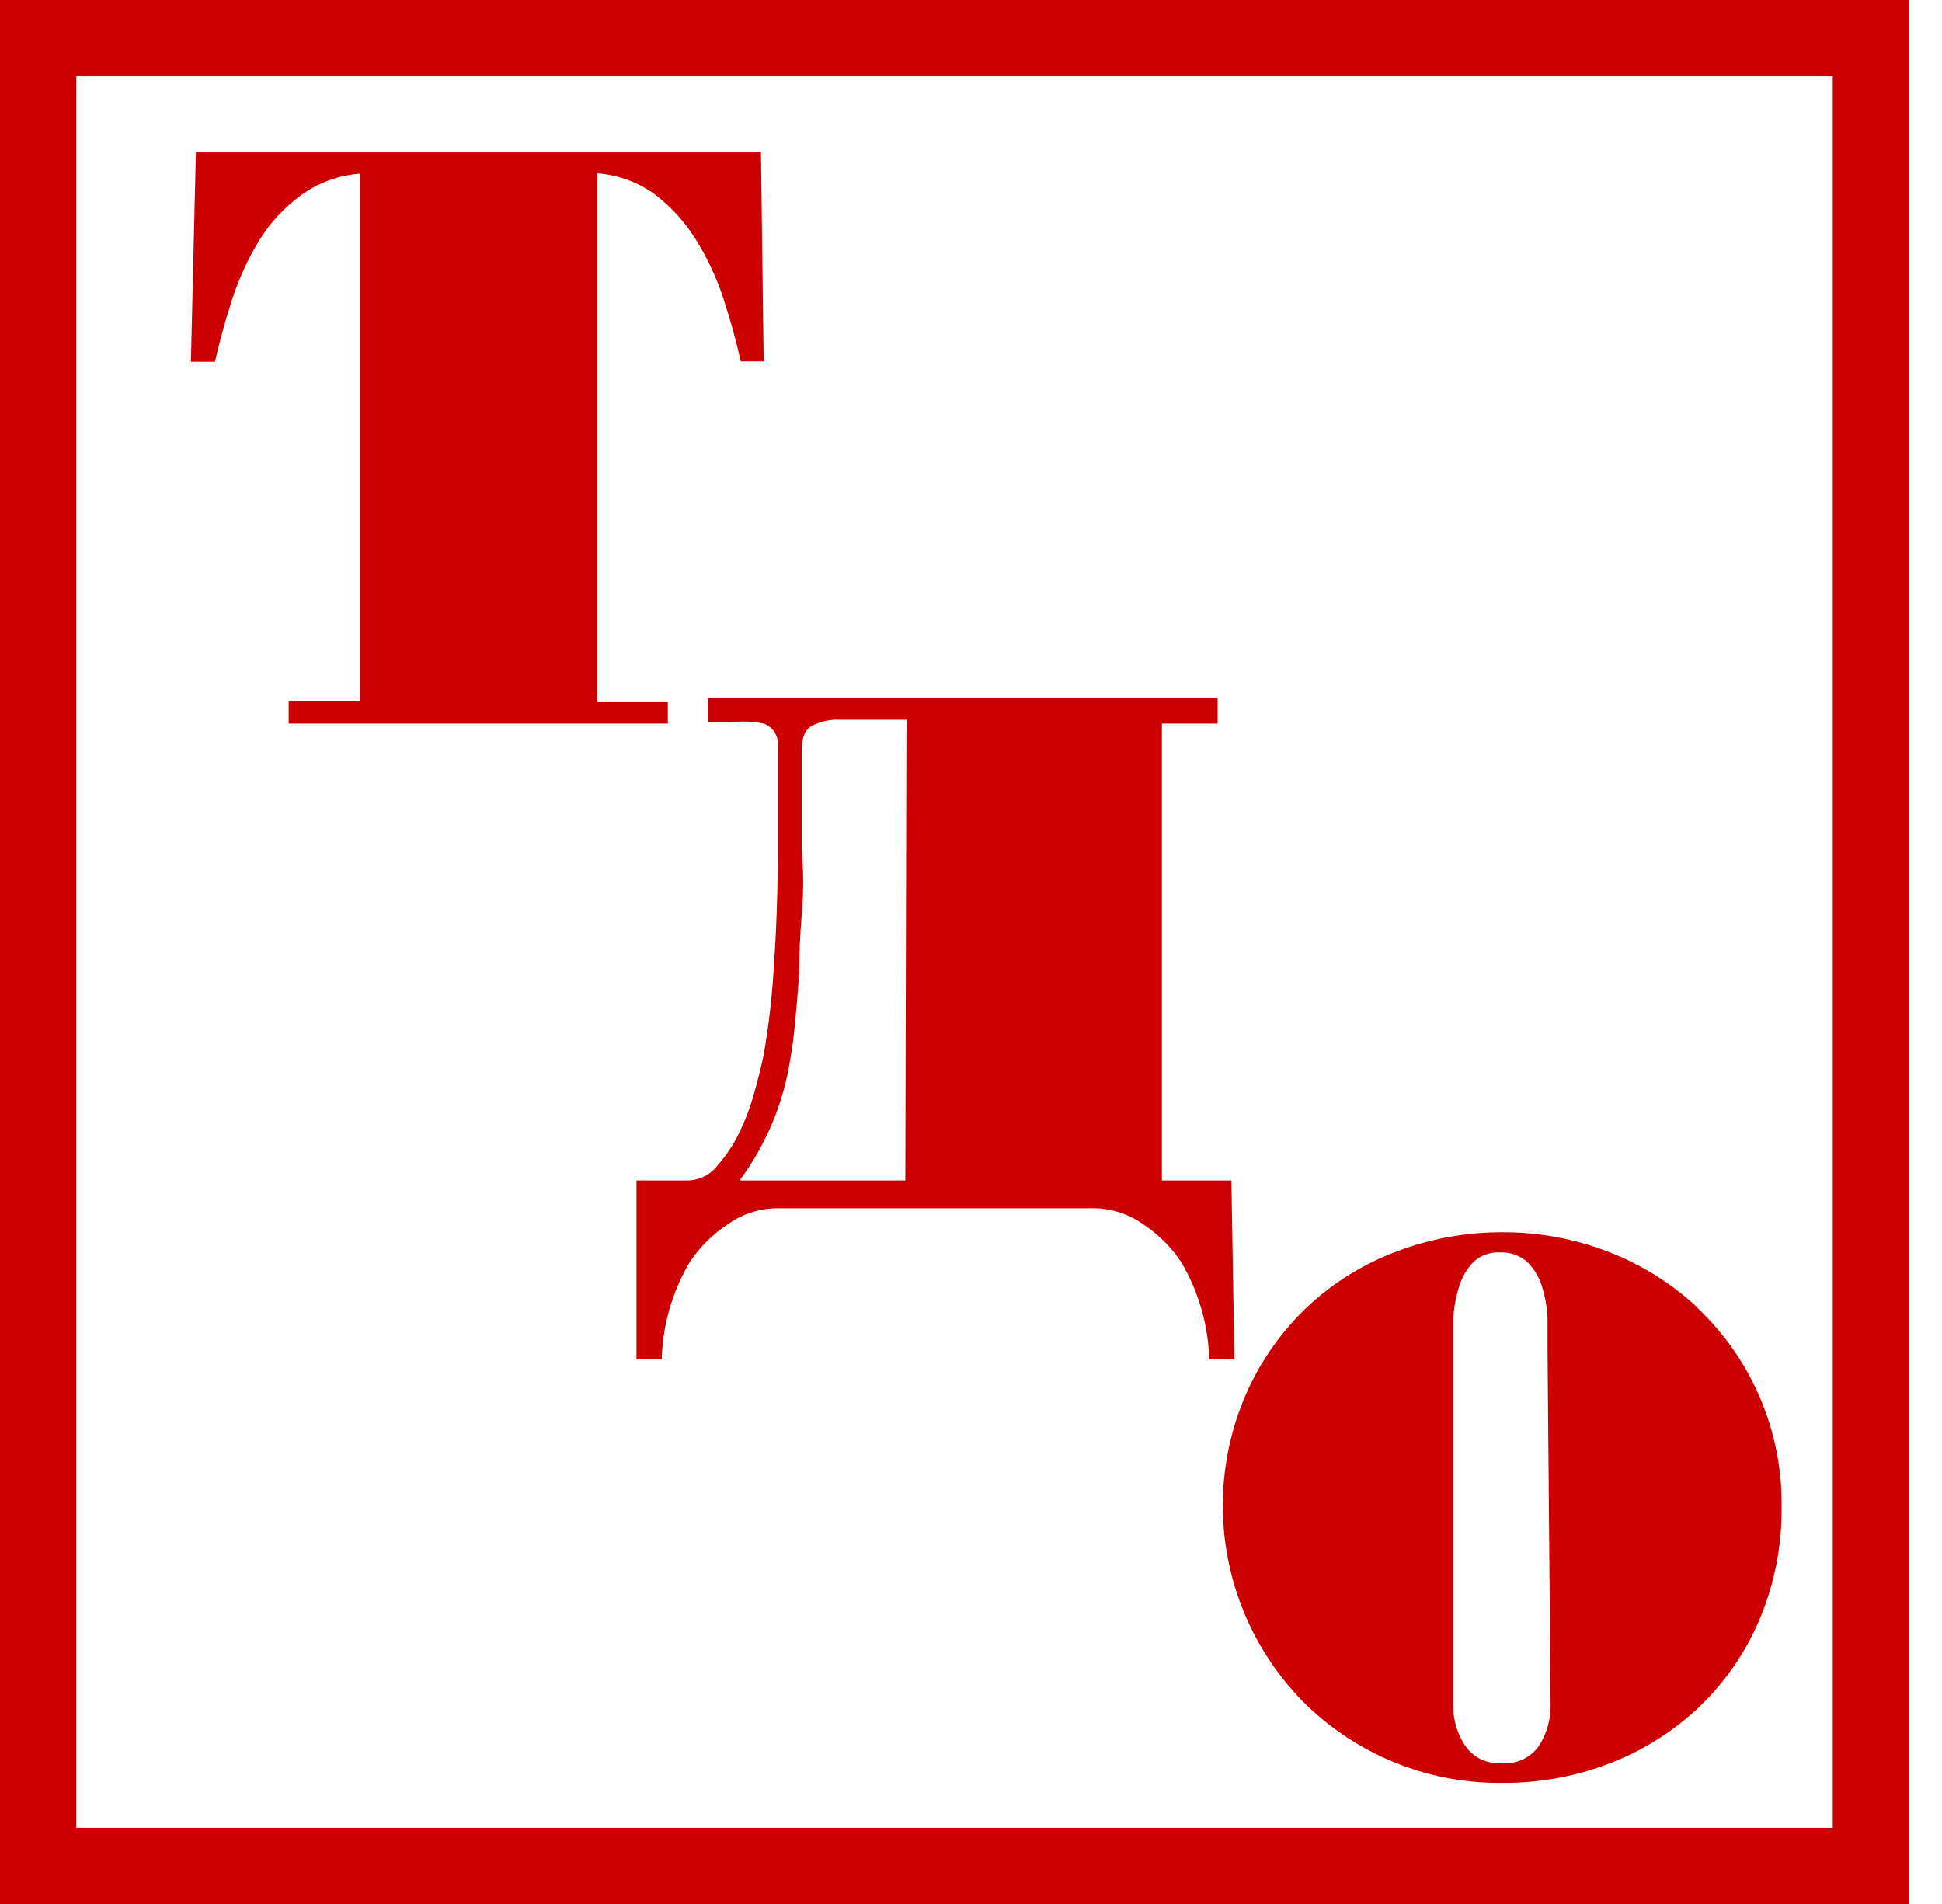 <svg width="51" height="50" viewBox="0 0 51 50" fill="none" xmlns="http://www.w3.org/2000/svg">
<path d="M0 50H50.136V0H0V50ZM2.005 2H48.131V48H2.005V2Z" fill="#CC0000"/>
<path d="M32.338 31H30.513V19H31.977V18.32H18.601V18.97H19.182C19.473 18.931 19.767 18.941 20.054 19C20.177 19.044 20.28 19.129 20.348 19.24C20.415 19.351 20.442 19.481 20.425 19.61V22.33C20.425 23.39 20.392 24.39 20.325 25.33C20.282 26.128 20.191 26.923 20.054 27.71C19.981 28.05 19.897 28.383 19.804 28.71C19.701 29.082 19.563 29.444 19.393 29.79C19.244 30.085 19.059 30.361 18.841 30.61C18.748 30.731 18.628 30.829 18.49 30.897C18.353 30.964 18.202 31 18.049 31H16.715V35.7H17.377C17.401 34.802 17.653 33.925 18.109 33.15C18.373 32.753 18.714 32.413 19.112 32.15C19.515 31.864 20.001 31.716 20.496 31.73H28.638C29.133 31.716 29.618 31.864 30.022 32.15C30.42 32.413 30.761 32.753 31.024 33.15C31.48 33.925 31.732 34.802 31.756 35.7H32.418L32.338 31ZM23.775 31H19.423C20.122 30.058 20.58 28.959 20.756 27.8C20.796 27.593 20.837 27.29 20.877 26.89C20.917 26.49 20.953 26.047 20.987 25.56C20.987 25.067 21.01 24.543 21.057 23.99C21.104 23.437 21.104 22.893 21.057 22.36V19.67C21.057 19.35 21.151 19.143 21.338 19.05C21.561 18.939 21.81 18.887 22.06 18.9H23.805L23.775 31Z" fill="#CC0000"/>
<path d="M44.591 34.35C43.915 33.714 43.121 33.215 42.255 32.88C41.364 32.532 40.414 32.356 39.457 32.36C38.512 32.357 37.574 32.526 36.69 32.86C35.824 33.182 35.029 33.671 34.353 34.3C33.67 34.943 33.121 35.714 32.739 36.57C32.148 37.908 31.97 39.39 32.227 40.829C32.484 42.268 33.165 43.598 34.183 44.65C34.846 45.321 35.632 45.857 36.499 46.23C37.43 46.63 38.434 46.831 39.447 46.82C40.428 46.828 41.402 46.648 42.315 46.29C43.184 45.951 43.978 45.445 44.651 44.8C45.322 44.15 45.855 43.371 46.216 42.51C46.604 41.582 46.799 40.585 46.787 39.58C46.802 38.604 46.613 37.635 46.233 36.735C45.854 35.834 45.291 35.023 44.581 34.35H44.591ZM40.721 44.78C40.726 45.155 40.622 45.524 40.42 45.84C40.31 46 40.159 46.127 39.982 46.209C39.806 46.289 39.61 46.321 39.417 46.3C39.233 46.312 39.05 46.276 38.884 46.196C38.719 46.115 38.578 45.992 38.475 45.84C38.266 45.526 38.158 45.157 38.164 44.78V35.45C38.164 35.197 38.164 34.923 38.164 34.63C38.181 34.348 38.231 34.07 38.314 33.8C38.385 33.557 38.512 33.334 38.685 33.15C38.778 33.061 38.888 32.991 39.009 32.947C39.13 32.902 39.258 32.883 39.387 32.89C39.52 32.883 39.654 32.902 39.779 32.946C39.905 32.991 40.021 33.06 40.119 33.15C40.298 33.332 40.429 33.555 40.5 33.8C40.583 34.069 40.63 34.348 40.641 34.63C40.641 34.923 40.641 35.197 40.641 35.45L40.721 44.78Z" fill="#CC0000"/>
<path d="M7.581 18.41V19H17.538V18.44H15.683V4.55C16.234 4.59 16.762 4.784 17.207 5.11C17.634 5.438 17.998 5.841 18.28 6.3C18.582 6.786 18.824 7.306 19.002 7.85C19.182 8.403 19.333 8.95 19.453 9.49H20.055L19.984 4H5.144L5.014 9.5H5.645C5.766 8.967 5.916 8.42 6.097 7.86C6.273 7.318 6.512 6.798 6.809 6.31C7.095 5.846 7.47 5.441 7.912 5.12C8.361 4.796 8.892 4.602 9.446 4.56V18.41H7.581Z" fill="#CC0000"/>
</svg>
